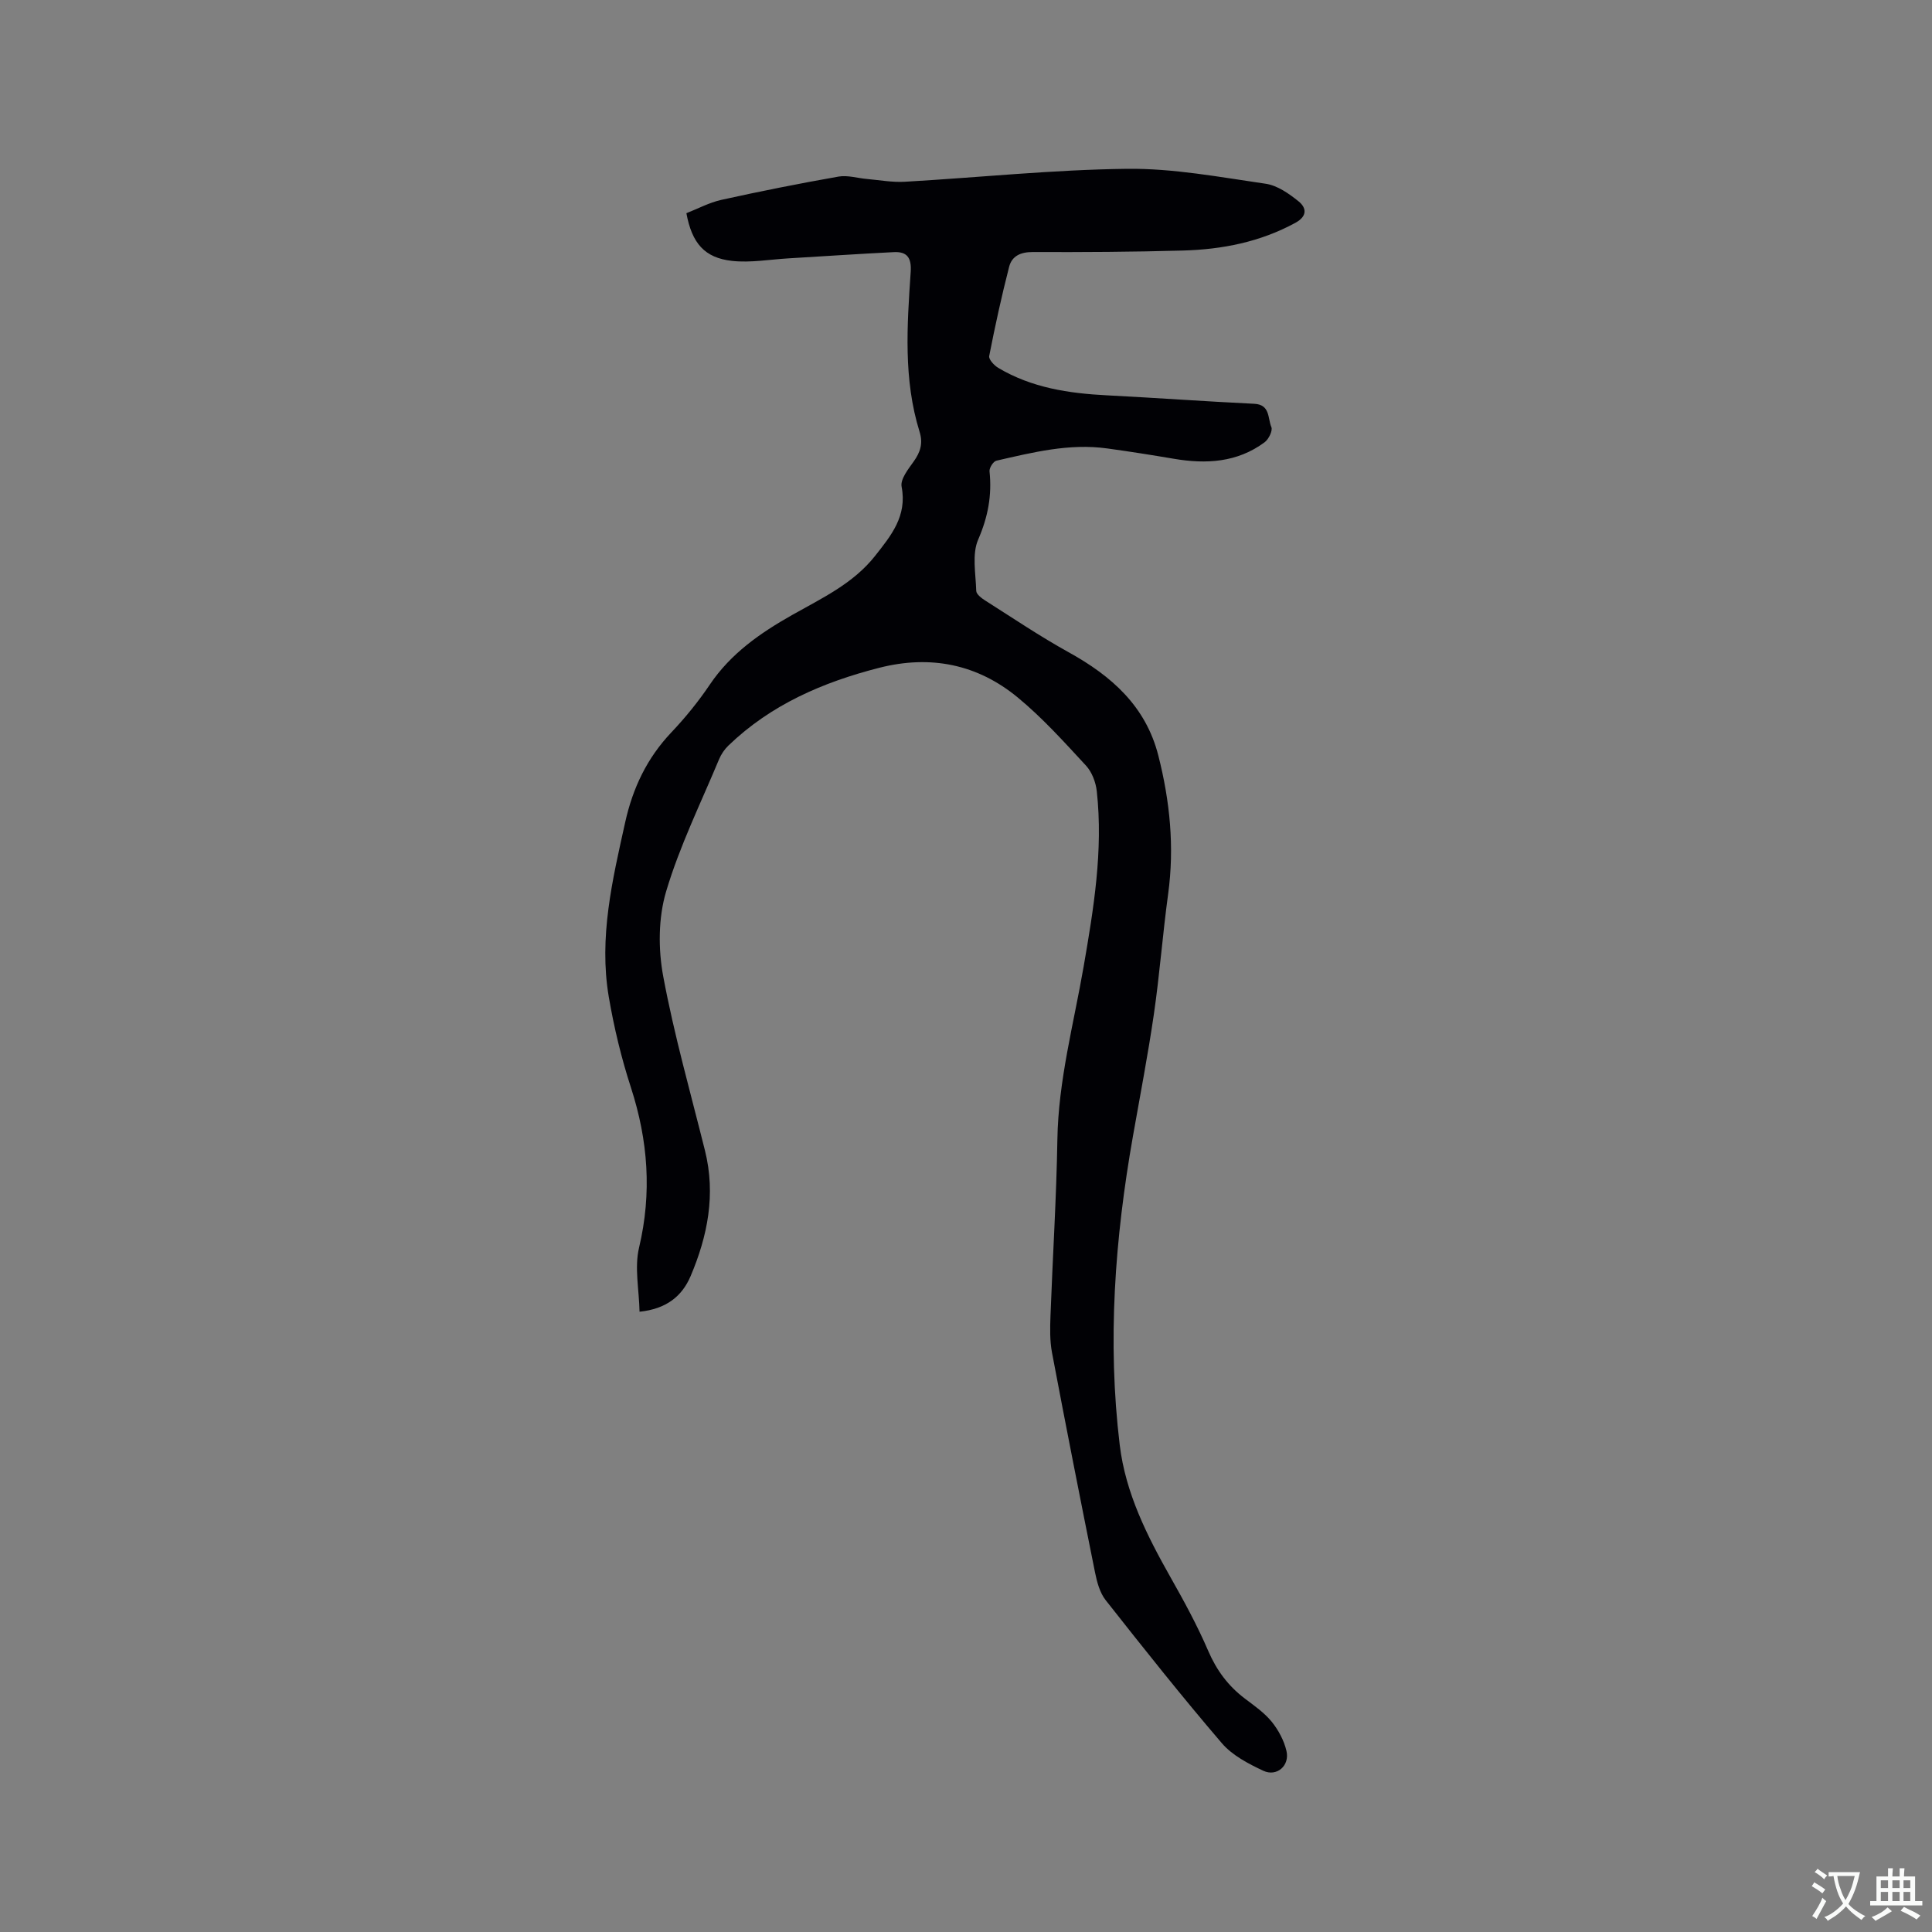 <svg enable-background="new 0 0 400 400" viewBox="0 0 400 400" xmlns="http://www.w3.org/2000/svg"><rect x="0" y="0" width="400" height="400" fill="#808080" stroke="none"/><path d="m132.41 271.58c-.09-4.56-1.08-9.15-.1-13.27 2.68-11.32 1.87-22.18-1.68-33.14-1.99-6.12-3.51-12.45-4.59-18.79-2.08-12.3.75-24.21 3.4-36.14 1.58-7.12 4.52-13.29 9.55-18.6 2.91-3.07 5.61-6.4 7.97-9.9 4.35-6.45 10.44-10.68 17.04-14.41 6.17-3.49 12.68-6.51 17.21-12.28 3.28-4.17 6.63-8.2 5.46-14.28-.3-1.54 1.36-3.63 2.49-5.21 1.39-1.95 1.98-3.75 1.23-6.16-3.38-10.86-2.59-22-1.84-33.1.2-2.93-.75-4.24-3.49-4.1-7.27.36-14.54.86-21.81 1.29-3.89.23-7.84.94-11.66.53-5.73-.63-8.33-3.66-9.48-9.88 2.36-.92 4.72-2.2 7.24-2.76 8.05-1.78 16.14-3.39 24.26-4.82 1.88-.33 3.94.33 5.92.5 2.6.23 5.22.72 7.81.57 15.34-.88 30.66-2.5 46-2.68 9.56-.11 19.16 1.71 28.69 3.09 2.43.35 4.85 2.05 6.84 3.66 1.62 1.32 1.86 3.05-.69 4.44-7.27 3.96-15.11 5.5-23.22 5.73-10.38.29-20.76.35-31.14.31-2.52-.01-4.32.83-4.89 3.06-1.57 6.11-2.92 12.29-4.13 18.48-.13.68 1.02 1.93 1.87 2.44 6.93 4.13 14.63 5.29 22.54 5.69 10.16.52 20.3 1.26 30.46 1.75 3.35.16 2.78 3.03 3.55 4.82.32.74-.56 2.53-1.4 3.15-5.67 4.2-12.11 4.55-18.81 3.41-4.59-.78-9.2-1.51-13.81-2.14-7.84-1.08-15.38.82-22.91 2.54-.64.15-1.5 1.5-1.42 2.21.52 4.95-.31 9.42-2.34 14.1-1.33 3.04-.51 7.07-.41 10.65.02.69 1.1 1.52 1.87 2 5.72 3.63 11.35 7.43 17.26 10.7 8.87 4.9 15.97 11.16 18.57 21.39 2.4 9.43 3.36 18.94 2.03 28.67-1.13 8.27-1.75 16.61-2.95 24.86-1.23 8.46-2.86 16.86-4.34 25.29-3.74 21.19-5.32 42.49-2.73 63.93 1.2 9.95 5.65 18.77 10.52 27.39 2.81 4.96 5.55 10 7.8 15.23 1.74 4.04 4.15 7.28 7.61 9.89 1.94 1.47 4.01 2.91 5.52 4.76 1.4 1.73 2.57 3.91 3.07 6.07.71 3.04-2 5.4-4.79 4.1-3.09-1.45-6.42-3.18-8.58-5.7-8.28-9.66-16.19-19.63-24.06-29.62-1.22-1.55-1.81-3.77-2.21-5.77-3.05-15.15-6.04-30.32-8.91-45.51-.46-2.46-.4-5.05-.31-7.56.45-12.18 1.23-24.36 1.43-36.55.2-12.2 3.37-23.88 5.43-35.76 2.08-12.03 4.07-24.06 2.73-36.32-.2-1.85-1-3.98-2.23-5.31-4.52-4.89-9.01-9.89-14.13-14.11-8.35-6.89-18.05-8.86-28.68-6.15-11.67 2.98-22.44 7.63-31.24 16.11-.8.77-1.49 1.79-1.92 2.82-3.79 9.09-8.18 18-10.97 27.39-1.62 5.46-1.65 11.89-.6 17.55 2.26 12.15 5.66 24.09 8.65 36.1 2.26 9.07.55 17.69-3 26.03-1.75 4.07-4.95 6.74-10.55 7.32z" fill="#010105"/><g fill="#fafbfa"><path d="m377.9 391.2c-.2.3-.4.5-.6.8-.7-.6-1.4-1-2.2-1.5.2-.3.4-.5.5-.8.6.4 1.4.8 2.3 1.5zm-1.8 6.1c-.2-.2-.5-.4-.9-.6.4-.6.8-1.2 1.2-1.9s.7-1.3.9-1.9c.3.3.5.5.8.7-.7 1.3-1.4 2.6-2 3.7zm2.2-9c-.3.3-.5.5-.6.8-.6-.6-1.3-1.1-2-1.5.3-.3.5-.5.6-.7.6.5 1.3.9 2 1.4zm.3.2v-.9h2 4.5c-.3 1.3-.6 2.5-1 3.6s-.9 2.1-1.4 3c.4.5 1 1 1.6 1.4s1.2.8 1.9 1.1c-.3.2-.5.4-.8.8-.4-.3-1-.7-1.6-1.2s-1.2-1.1-1.6-1.6c-.5.6-1.1 1.1-1.7 1.6s-1.4.9-2.1 1.4c-.1-.3-.3-.5-.7-.8.6-.2 1.2-.5 1.9-1s1.4-1.1 2-1.8c-.5-.8-.9-1.6-1.2-2.5s-.6-2-.8-3.2c-.4.1-.7.1-1 .1zm2.5 2.7c.3 1 .7 1.7 1 2.2.3-.5.6-1.1 1-2s.6-1.9.9-3h-3.2-.4c.1.9.3 1.8.7 2.8z"/><path d="m396.5 388.5v1.5 3.6h1.5v.9c-.4 0-1 0-1.7 0h-7.9c-.5 0-.9 0-1.2 0v-.9h1.3v-3.5c0-.7 0-1.2 0-1.6h2.4c0-.8 0-1.4 0-1.7h1c0 .3-.1.8-.1 1.7h1.5c0-.8 0-1.4 0-1.7h1c0 .3-.1.9-.1 1.7zm-8.2 9.2c-.2-.3-.5-.5-.8-.8.8-.3 1.4-.6 1.9-.9s1-.7 1.4-1.1c.3.3.6.5.9.8-1.6 1-2.8 1.6-3.4 2zm2.6-6.8v-1.6h-1.5v1.6zm0 2.7v-1.9h-1.5v1.9zm2.4-2.7v-1.6h-1.5v1.6zm0 2.7v-1.9h-1.5v1.9zm.2 2 .7-.8c.4.2.9.5 1.6.8s1.3.7 1.8 1c-.3.3-.5.5-.8.8-.4-.3-1.5-1-3.3-1.8zm2-4.7v-1.6h-1.4v1.6zm0 2.7v-1.9h-1.4v1.9z"/></g></svg>